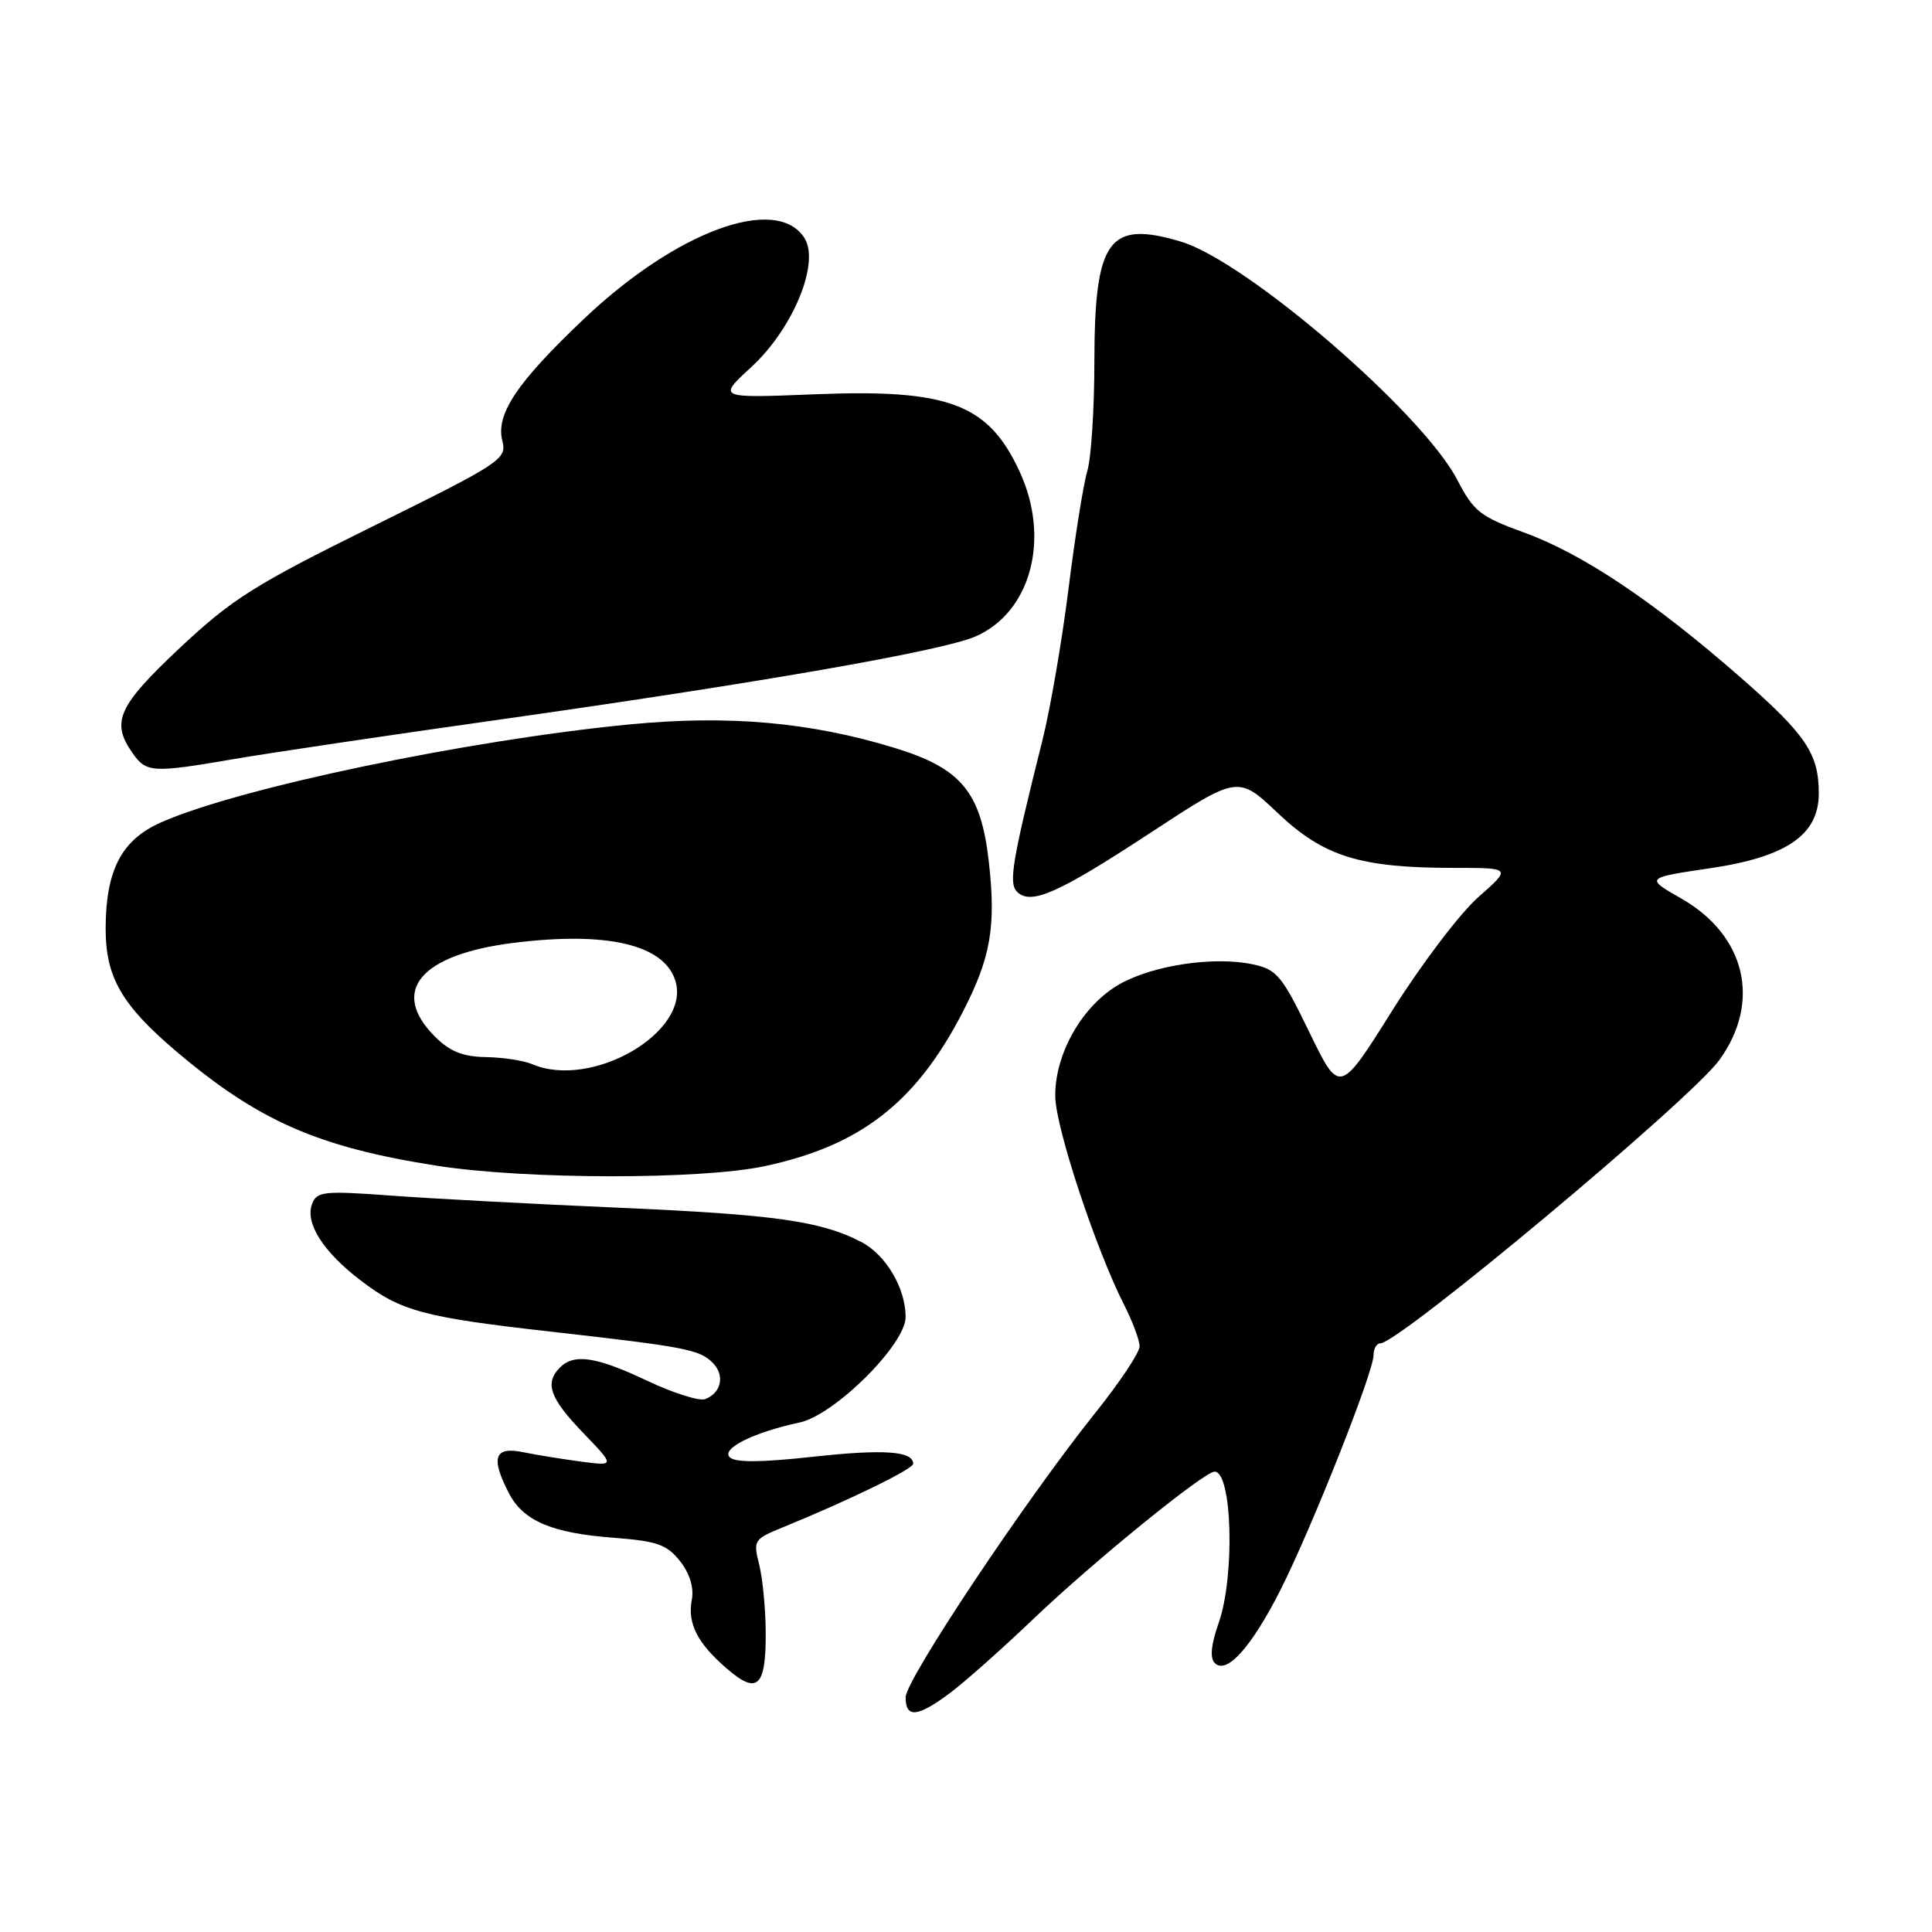 <?xml version="1.0" encoding="UTF-8" standalone="no"?>
<!DOCTYPE svg PUBLIC "-//W3C//DTD SVG 1.1//EN" "http://www.w3.org/Graphics/SVG/1.1/DTD/svg11.dtd" >
<svg xmlns="http://www.w3.org/2000/svg" xmlns:xlink="http://www.w3.org/1999/xlink" version="1.1" viewBox="0 0 256 256">
 <g >
 <path fill="currentColor"
d=" M 125.91 224.31 C 127.88 222.83 132.88 218.39 137.00 214.45 C 144.88 206.93 159.56 195.00 160.94 195.00 C 163.28 195.00 163.65 208.90 161.48 215.05 C 160.47 217.91 160.30 219.70 160.96 220.36 C 162.54 221.94 165.84 218.25 169.72 210.57 C 173.87 202.32 182.00 181.81 182.00 179.58 C 182.00 178.71 182.40 178.00 182.90 178.00 C 185.37 178.00 224.08 145.66 227.83 140.45 C 233.40 132.74 231.32 123.94 222.78 119.06 C 217.99 116.32 217.99 116.32 226.71 115.03 C 236.77 113.53 241.00 110.60 241.00 105.14 C 241.00 99.85 239.30 97.34 230.56 89.70 C 219.06 79.64 209.63 73.34 201.91 70.55 C 196.15 68.46 195.26 67.76 193.10 63.59 C 188.53 54.74 165.15 34.59 156.46 32.01 C 146.88 29.16 145.04 31.72 145.01 47.93 C 145.01 54.21 144.58 60.74 144.07 62.43 C 143.56 64.12 142.44 71.14 141.58 78.04 C 140.72 84.93 139.17 93.93 138.14 98.04 C 134.11 114.13 133.62 117.02 134.76 118.16 C 136.58 119.98 140.18 118.39 152.38 110.39 C 164.04 102.74 164.04 102.74 169.33 107.75 C 175.42 113.51 180.21 115.00 192.69 115.00 C 200.28 115.00 200.28 115.00 195.89 118.87 C 193.47 121.00 188.34 127.76 184.49 133.89 C 177.50 145.03 177.50 145.03 173.50 136.78 C 169.86 129.27 169.18 128.45 166.00 127.78 C 160.88 126.69 152.86 127.88 148.40 130.38 C 143.44 133.16 139.72 139.67 139.83 145.36 C 139.92 149.56 145.25 165.65 148.99 172.98 C 150.09 175.15 151.00 177.59 151.00 178.40 C 151.00 179.22 148.37 183.17 145.15 187.19 C 135.91 198.73 120.00 222.58 120.00 224.90 C 120.00 227.70 121.58 227.55 125.91 224.31 Z  M 101.46 216.20 C 101.44 213.07 101.04 209.04 100.58 207.25 C 99.79 204.14 99.92 203.93 103.63 202.42 C 112.39 198.85 121.00 194.66 121.00 193.96 C 121.00 192.27 117.13 192.00 107.70 193.03 C 100.78 193.79 97.41 193.81 96.69 193.09 C 95.54 191.94 99.88 189.79 105.94 188.49 C 110.59 187.50 120.00 178.14 120.00 174.52 C 120.00 170.68 117.37 166.24 114.09 164.55 C 108.77 161.79 102.60 160.93 82.00 160.03 C 70.72 159.54 57.12 158.82 51.77 158.42 C 42.95 157.77 41.99 157.87 41.36 159.51 C 40.38 162.05 42.81 165.87 47.81 169.68 C 53.13 173.75 56.14 174.55 73.00 176.45 C 90.85 178.47 92.67 178.82 94.43 180.57 C 96.08 182.22 95.60 184.56 93.44 185.39 C 92.66 185.68 89.21 184.59 85.76 182.96 C 79.00 179.76 76.08 179.32 74.20 181.20 C 72.14 183.26 72.85 185.27 77.25 189.84 C 81.50 194.26 81.50 194.26 77.00 193.67 C 74.53 193.34 71.04 192.78 69.25 192.41 C 65.50 191.65 65.00 193.16 67.43 197.85 C 69.33 201.53 73.11 203.14 81.29 203.76 C 87.07 204.20 88.37 204.66 90.11 206.86 C 91.40 208.51 91.97 210.37 91.67 211.97 C 91.06 215.12 92.42 217.76 96.39 221.17 C 100.39 224.60 101.51 223.50 101.46 216.20 Z  M 101.28 154.53 C 113.96 151.84 121.32 146.14 127.49 134.25 C 131.27 126.96 132.00 122.84 131.03 114.24 C 129.99 104.95 127.40 101.81 118.54 99.10 C 107.36 95.68 96.53 94.72 83.40 95.99 C 61.89 98.08 31.66 104.40 21.34 108.97 C 16.09 111.29 14.00 115.32 14.00 123.10 C 14.00 129.46 16.13 133.17 23.26 139.23 C 34.21 148.53 42.11 152.00 57.91 154.47 C 69.65 156.30 92.78 156.33 101.28 154.53 Z  M 31.12 100.56 C 35.73 99.77 50.98 97.50 65.00 95.52 C 100.48 90.51 124.82 86.27 129.27 84.33 C 136.60 81.12 139.21 71.38 135.11 62.50 C 130.95 53.49 125.71 51.52 107.85 52.25 C 95.07 52.76 95.07 52.76 99.56 48.63 C 105.11 43.52 108.70 34.77 106.57 31.50 C 102.84 25.77 89.59 30.65 77.38 42.25 C 68.47 50.70 65.68 54.88 66.56 58.40 C 67.18 60.84 66.49 61.30 49.44 69.72 C 33.73 77.48 30.76 79.35 23.83 85.85 C 15.62 93.57 14.67 95.66 17.56 99.78 C 19.39 102.40 20.16 102.44 31.12 100.56 Z  M 70.50 141.00 C 69.40 140.53 66.65 140.11 64.39 140.07 C 61.33 140.02 59.59 139.32 57.64 137.36 C 51.61 131.34 55.66 126.49 68.01 124.94 C 80.39 123.39 87.96 125.14 89.48 129.92 C 91.63 136.70 78.43 144.41 70.50 141.00 Z "/>
</g>
</svg>